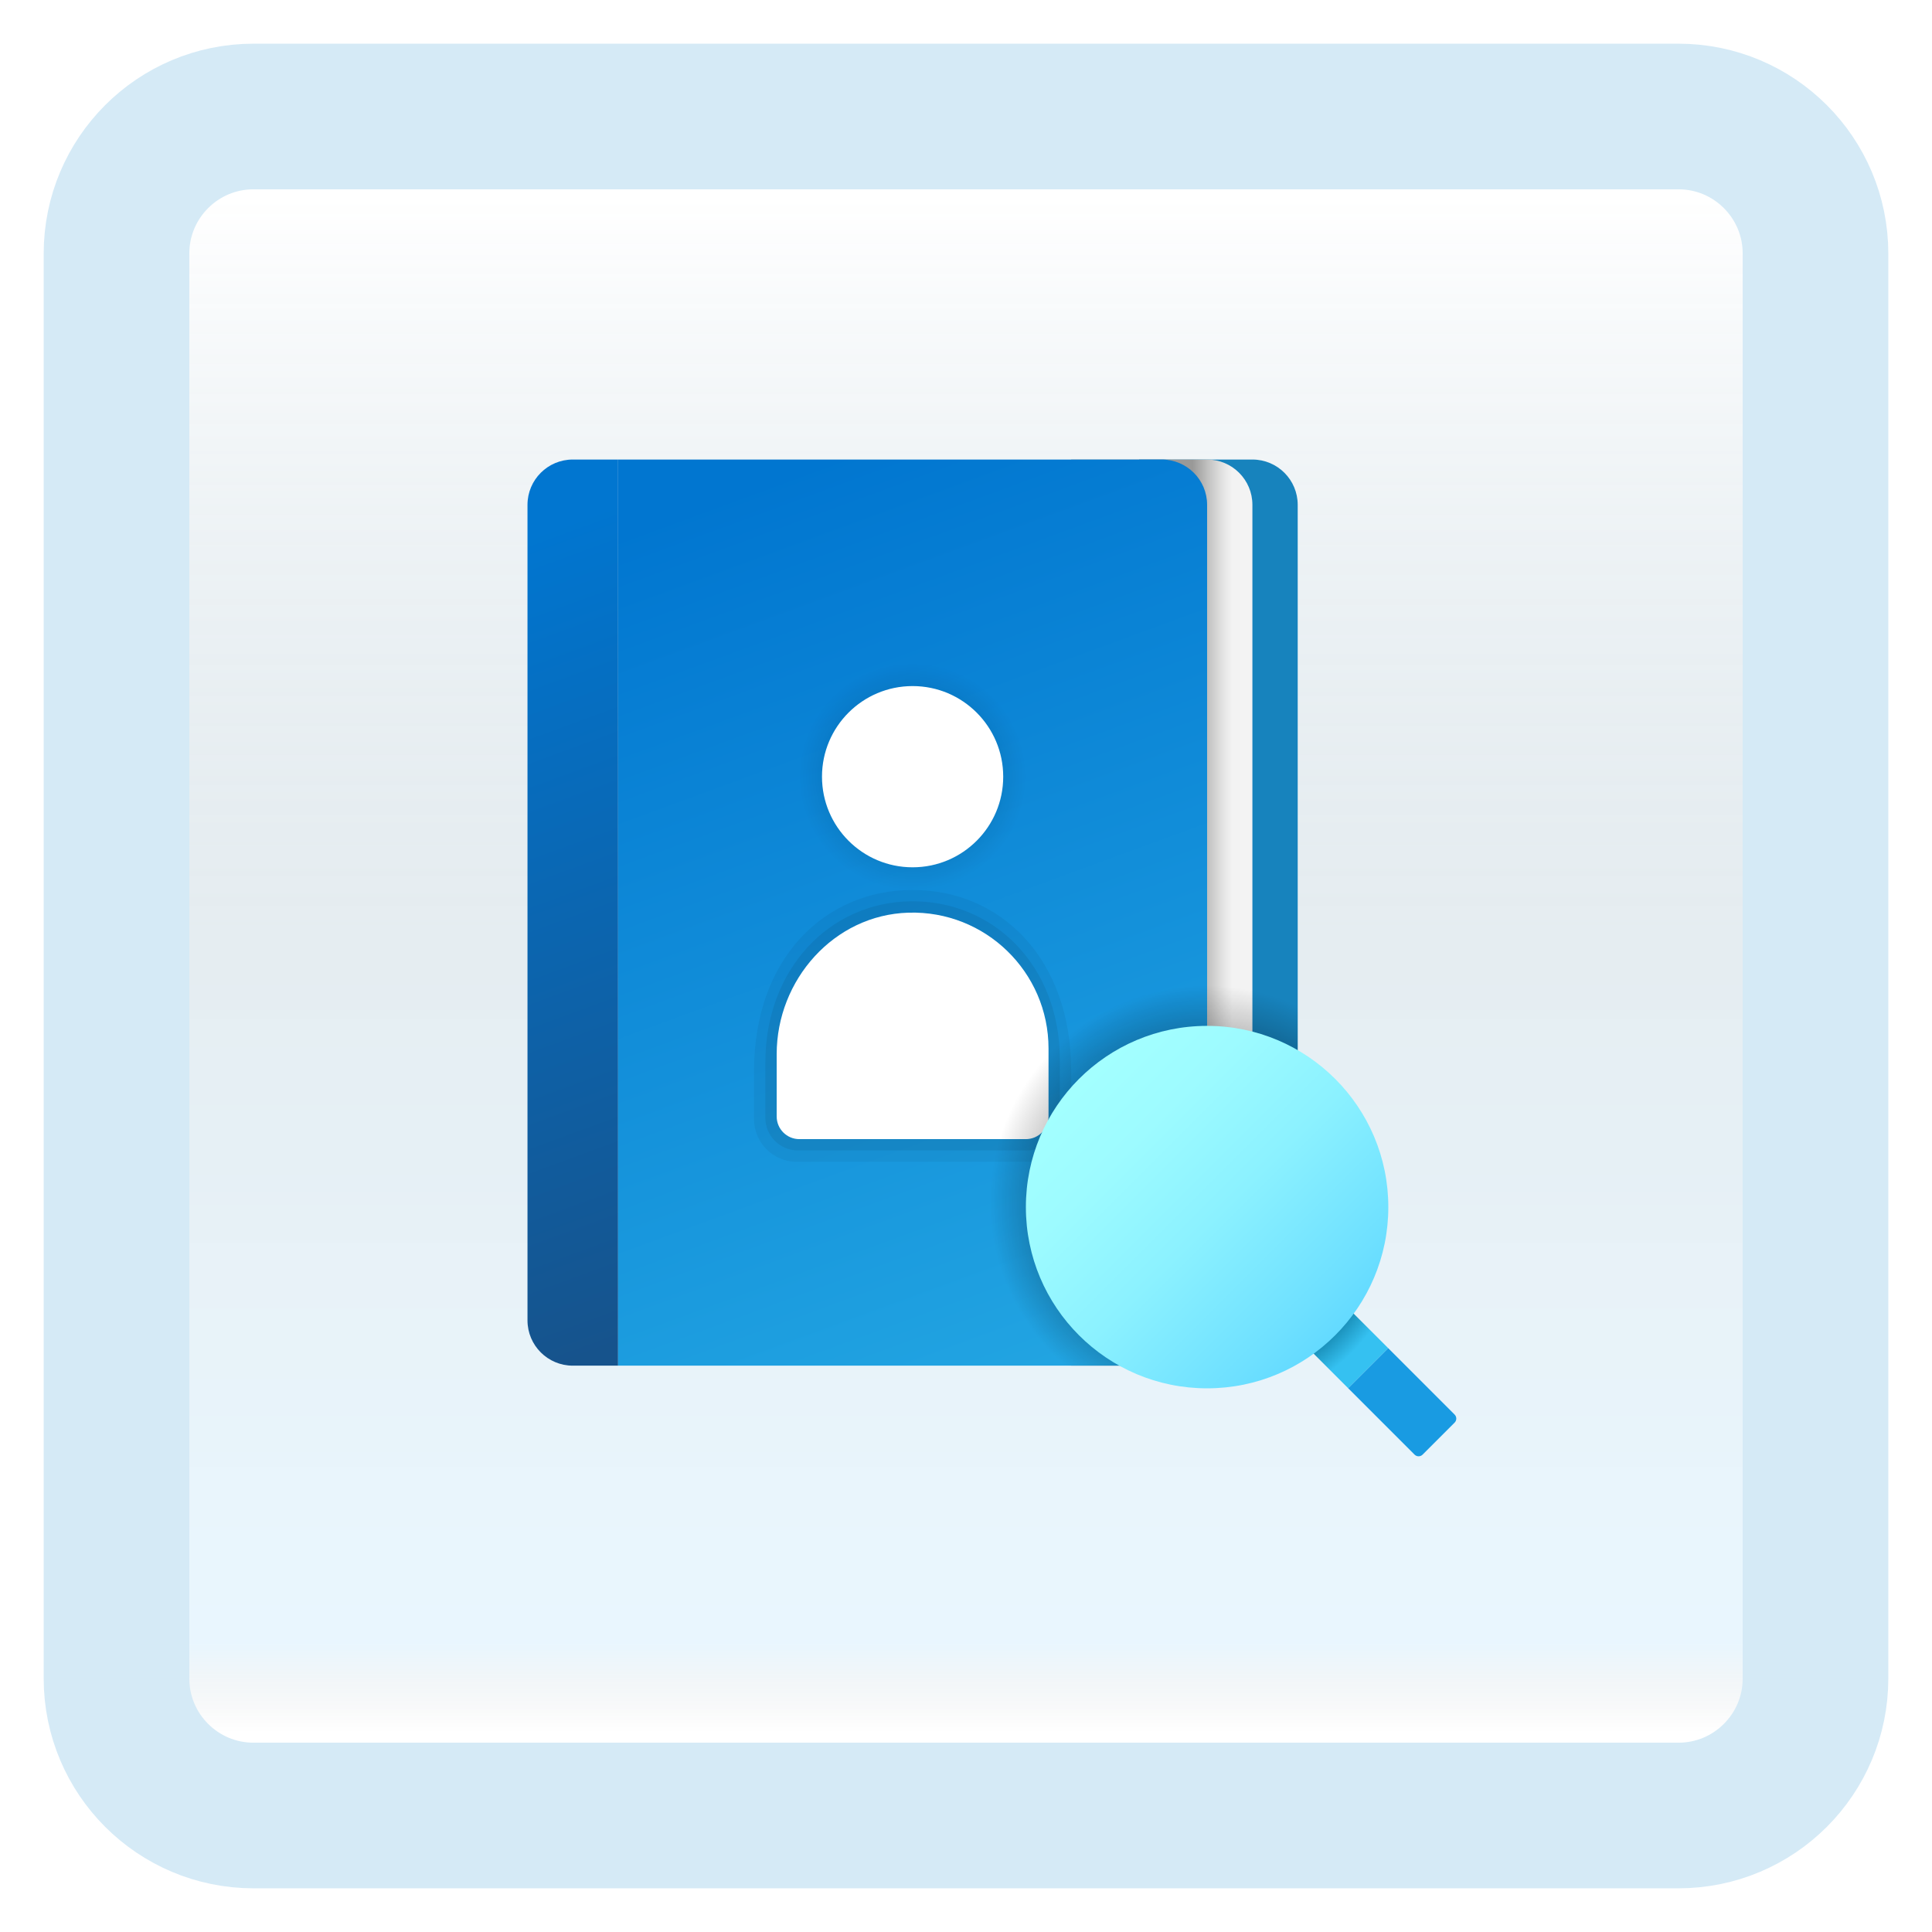 <svg width="199" height="199" viewBox="0 0 199 199" fill="none" xmlns="http://www.w3.org/2000/svg">
<g filter="url(#filter0_d_57_4375)">
<path d="M172.887 8H26.113C18.319 8 12 14.319 12 22.113V168.887C12 176.681 18.319 183 26.113 183H172.887C180.681 183 187 176.681 187 168.887V22.113C187 14.319 180.681 8 172.887 8Z" fill="white"/>
<path d="M172.887 8H26.113C18.319 8 12 14.319 12 22.113V168.887C12 176.681 18.319 183 26.113 183H172.887C180.681 183 187 176.681 187 168.887V22.113C187 14.319 180.681 8 172.887 8Z" fill="url(#paint0_linear_57_4375)" fill-opacity="0.2"/>
<path d="M172.887 8H26.113C18.319 8 12 14.319 12 22.113V168.887C12 176.681 18.319 183 26.113 183H172.887C180.681 183 187 176.681 187 168.887V22.113C187 14.319 180.681 8 172.887 8Z" stroke="#D5EAF6" stroke-width="15"/>
</g>
<g filter="url(#filter1_bd_57_4375)">
<path d="M133.666 47.999V131.999C133.666 134.578 131.578 136.666 129 136.666H117.333V43.333H129C131.578 43.333 133.666 45.421 133.666 47.999Z" fill="#1783BD"/>
<path d="M129 47.999V131.999C129 134.578 126.912 136.666 124.334 136.666H110.334V43.333H124.334C126.912 43.333 129 45.421 129 47.999Z" fill="url(#paint1_linear_57_4375)"/>
<path d="M54.333 47.999V131.999C54.333 134.578 56.422 136.666 59 136.666H63.666V43.333H59C56.422 43.333 54.333 45.421 54.333 47.999Z" fill="url(#paint2_linear_57_4375)"/>
<path d="M119.667 43.333H63.667V136.666H119.667C122.245 136.666 124.334 134.578 124.334 131.999V47.999C124.334 45.421 122.245 43.333 119.667 43.333Z" fill="url(#paint3_linear_57_4375)"/>
<path opacity="0.15" d="M94 87.666C100.443 87.666 105.667 82.443 105.667 75.999C105.667 69.556 100.443 64.333 94 64.333C87.557 64.333 82.333 69.556 82.333 75.999C82.333 82.443 87.557 87.666 94 87.666Z" fill="url(#paint4_radial_57_4375)"/>
<path opacity="0.05" d="M77.667 106.334V111.266C77.667 113.695 79.638 115.667 82.067 115.667H105.93C108.362 115.667 110.334 113.695 110.334 111.266V106.334C110.334 94.667 103.021 87.667 94 87.667C84.98 87.667 77.667 94.667 77.667 106.334Z" fill="black"/>
<path opacity="0.07" d="M78.833 105.461V111.134C78.833 112.993 80.341 114.5 82.2 114.5H105.8C107.659 114.5 109.166 112.993 109.166 111.134V105.167C109.166 95.395 102.26 88.717 93.785 88.836C85.444 88.953 78.833 95.794 78.833 105.461Z" fill="black"/>
<path d="M94 85.334C99.155 85.334 103.333 81.155 103.333 76.001C103.333 70.846 99.155 66.667 94 66.667C88.846 66.667 84.667 70.846 84.667 76.001C84.667 81.155 88.846 85.334 94 85.334Z" fill="white"/>
<path d="M108 103.999C108 96.125 101.497 89.769 93.568 90.007C85.908 90.235 80 96.92 80 104.587V110.999C80 112.287 81.045 113.333 82.333 113.333H105.667C106.954 113.333 108 112.287 108 110.999V103.999Z" fill="white"/>
<path d="M142.982 134.856L138.856 138.982L145.704 145.83C145.933 146.058 146.302 146.058 146.53 145.83L149.83 142.53C150.058 142.302 150.058 141.934 149.83 141.705L142.982 134.856Z" fill="#199BE2"/>
<path d="M124.334 97C111.467 97 101 107.467 101 120.334C101 126.69 103.562 132.455 107.699 136.667H117.334H119.667H129C131.579 136.667 133.667 134.579 133.667 132V98.962C130.807 97.707 127.651 97 124.334 97Z" fill="url(#paint5_radial_57_4375)"/>
<path d="M137.866 129.744L133.744 133.866L138.856 138.982L142.982 134.856L137.866 129.744Z" fill="url(#paint6_radial_57_4375)"/>
<path d="M124.334 139.001C134.643 139.001 143 130.643 143 120.334C143 110.025 134.643 101.667 124.334 101.667C114.024 101.667 105.667 110.025 105.667 120.334C105.667 130.643 114.024 139.001 124.334 139.001Z" fill="url(#paint7_linear_57_4375)"/>
</g>
<defs>
<filter id="filter0_d_57_4375" x="0.5" y="0.5" width="198" height="198" filterUnits="userSpaceOnUse" color-interpolation-filters="sRGB">
<feFlood flood-opacity="0" result="BackgroundImageFix"/>
<feColorMatrix in="SourceAlpha" type="matrix" values="0 0 0 0 0 0 0 0 0 0 0 0 0 0 0 0 0 0 127 0" result="hardAlpha"/>
<feOffset dy="4"/>
<feGaussianBlur stdDeviation="2"/>
<feComposite in2="hardAlpha" operator="out"/>
<feColorMatrix type="matrix" values="0 0 0 0 0.838 0 0 0 0 0.733 0 0 0 0 0.733 0 0 0 0.25 0"/>
<feBlend mode="normal" in2="BackgroundImageFix" result="effect1_dropShadow_57_4375"/>
<feBlend mode="normal" in="SourceGraphic" in2="effect1_dropShadow_57_4375" result="shape"/>
</filter>
<filter id="filter1_bd_57_4375" x="50.333" y="39.333" width="103.668" height="114.668" filterUnits="userSpaceOnUse" color-interpolation-filters="sRGB">
<feFlood flood-opacity="0" result="BackgroundImageFix"/>
<feGaussianBlur in="BackgroundImageFix" stdDeviation="2"/>
<feComposite in2="SourceAlpha" operator="in" result="effect1_backgroundBlur_57_4375"/>
<feColorMatrix in="SourceAlpha" type="matrix" values="0 0 0 0 0 0 0 0 0 0 0 0 0 0 0 0 0 0 127 0" result="hardAlpha"/>
<feOffset dy="4"/>
<feGaussianBlur stdDeviation="2"/>
<feComposite in2="hardAlpha" operator="out"/>
<feColorMatrix type="matrix" values="0 0 0 0 0 0 0 0 0 0 0 0 0 0 0 0 0 0 0.25 0"/>
<feBlend mode="normal" in2="effect1_backgroundBlur_57_4375" result="effect2_dropShadow_57_4375"/>
<feBlend mode="normal" in="SourceGraphic" in2="effect2_dropShadow_57_4375" result="shape"/>
</filter>
<linearGradient id="paint0_linear_57_4375" x1="99.5" y1="16.468" x2="99.5" y2="174.532" gradientUnits="userSpaceOnUse">
<stop stop-color="white"/>
<stop offset="0.472" stop-color="#0D5176" stop-opacity="0.528"/>
<stop offset="0.941" stop-color="#12A6F7" stop-opacity="0.465"/>
<stop offset="1" stop-opacity="0"/>
</linearGradient>
<linearGradient id="paint1_linear_57_4375" x1="119.602" y1="90" x2="126.933" y2="90" gradientUnits="userSpaceOnUse">
<stop offset="0.441" stop-color="#999998"/>
<stop offset="0.653" stop-color="#C1C1C0"/>
<stop offset="0.88" stop-color="#E5E5E5"/>
<stop offset="1" stop-color="#F3F3F3"/>
</linearGradient>
<linearGradient id="paint2_linear_57_4375" x1="46.489" y1="54.001" x2="74.612" y2="130.611" gradientUnits="userSpaceOnUse">
<stop stop-color="#0176D0"/>
<stop offset="1" stop-color="#16538C"/>
</linearGradient>
<linearGradient id="paint3_linear_57_4375" x1="77.153" y1="46.026" x2="110.835" y2="137.774" gradientUnits="userSpaceOnUse">
<stop stop-color="#0176D0"/>
<stop offset="1" stop-color="#22A5E2"/>
</linearGradient>
<radialGradient id="paint4_radial_57_4375" cx="0" cy="0" r="1" gradientUnits="userSpaceOnUse" gradientTransform="translate(94 75.999) scale(11.667 11.667)">
<stop offset="0.486"/>
<stop offset="1" stop-opacity="0"/>
</radialGradient>
<radialGradient id="paint5_radial_57_4375" cx="0" cy="0" r="1" gradientUnits="userSpaceOnUse" gradientTransform="translate(124.259 119.813) scale(22.272 22.272)">
<stop/>
<stop offset="1" stop-opacity="0"/>
</radialGradient>
<radialGradient id="paint6_radial_57_4375" cx="0" cy="0" r="1" gradientUnits="userSpaceOnUse" gradientTransform="translate(124.361 120.446) scale(22.871)">
<stop offset="0.693" stop-color="#006185"/>
<stop offset="0.921" stop-color="#35C1F1"/>
</radialGradient>
<linearGradient id="paint7_linear_57_4375" x1="111.395" y1="107.395" x2="137.561" y2="133.562" gradientUnits="userSpaceOnUse">
<stop stop-color="#A3FFFF"/>
<stop offset="0.223" stop-color="#9DFBFF"/>
<stop offset="0.53" stop-color="#8BF1FF"/>
<stop offset="0.885" stop-color="#6EE0FF"/>
<stop offset="1" stop-color="#63DAFF"/>
</linearGradient>
</defs>
</svg>
